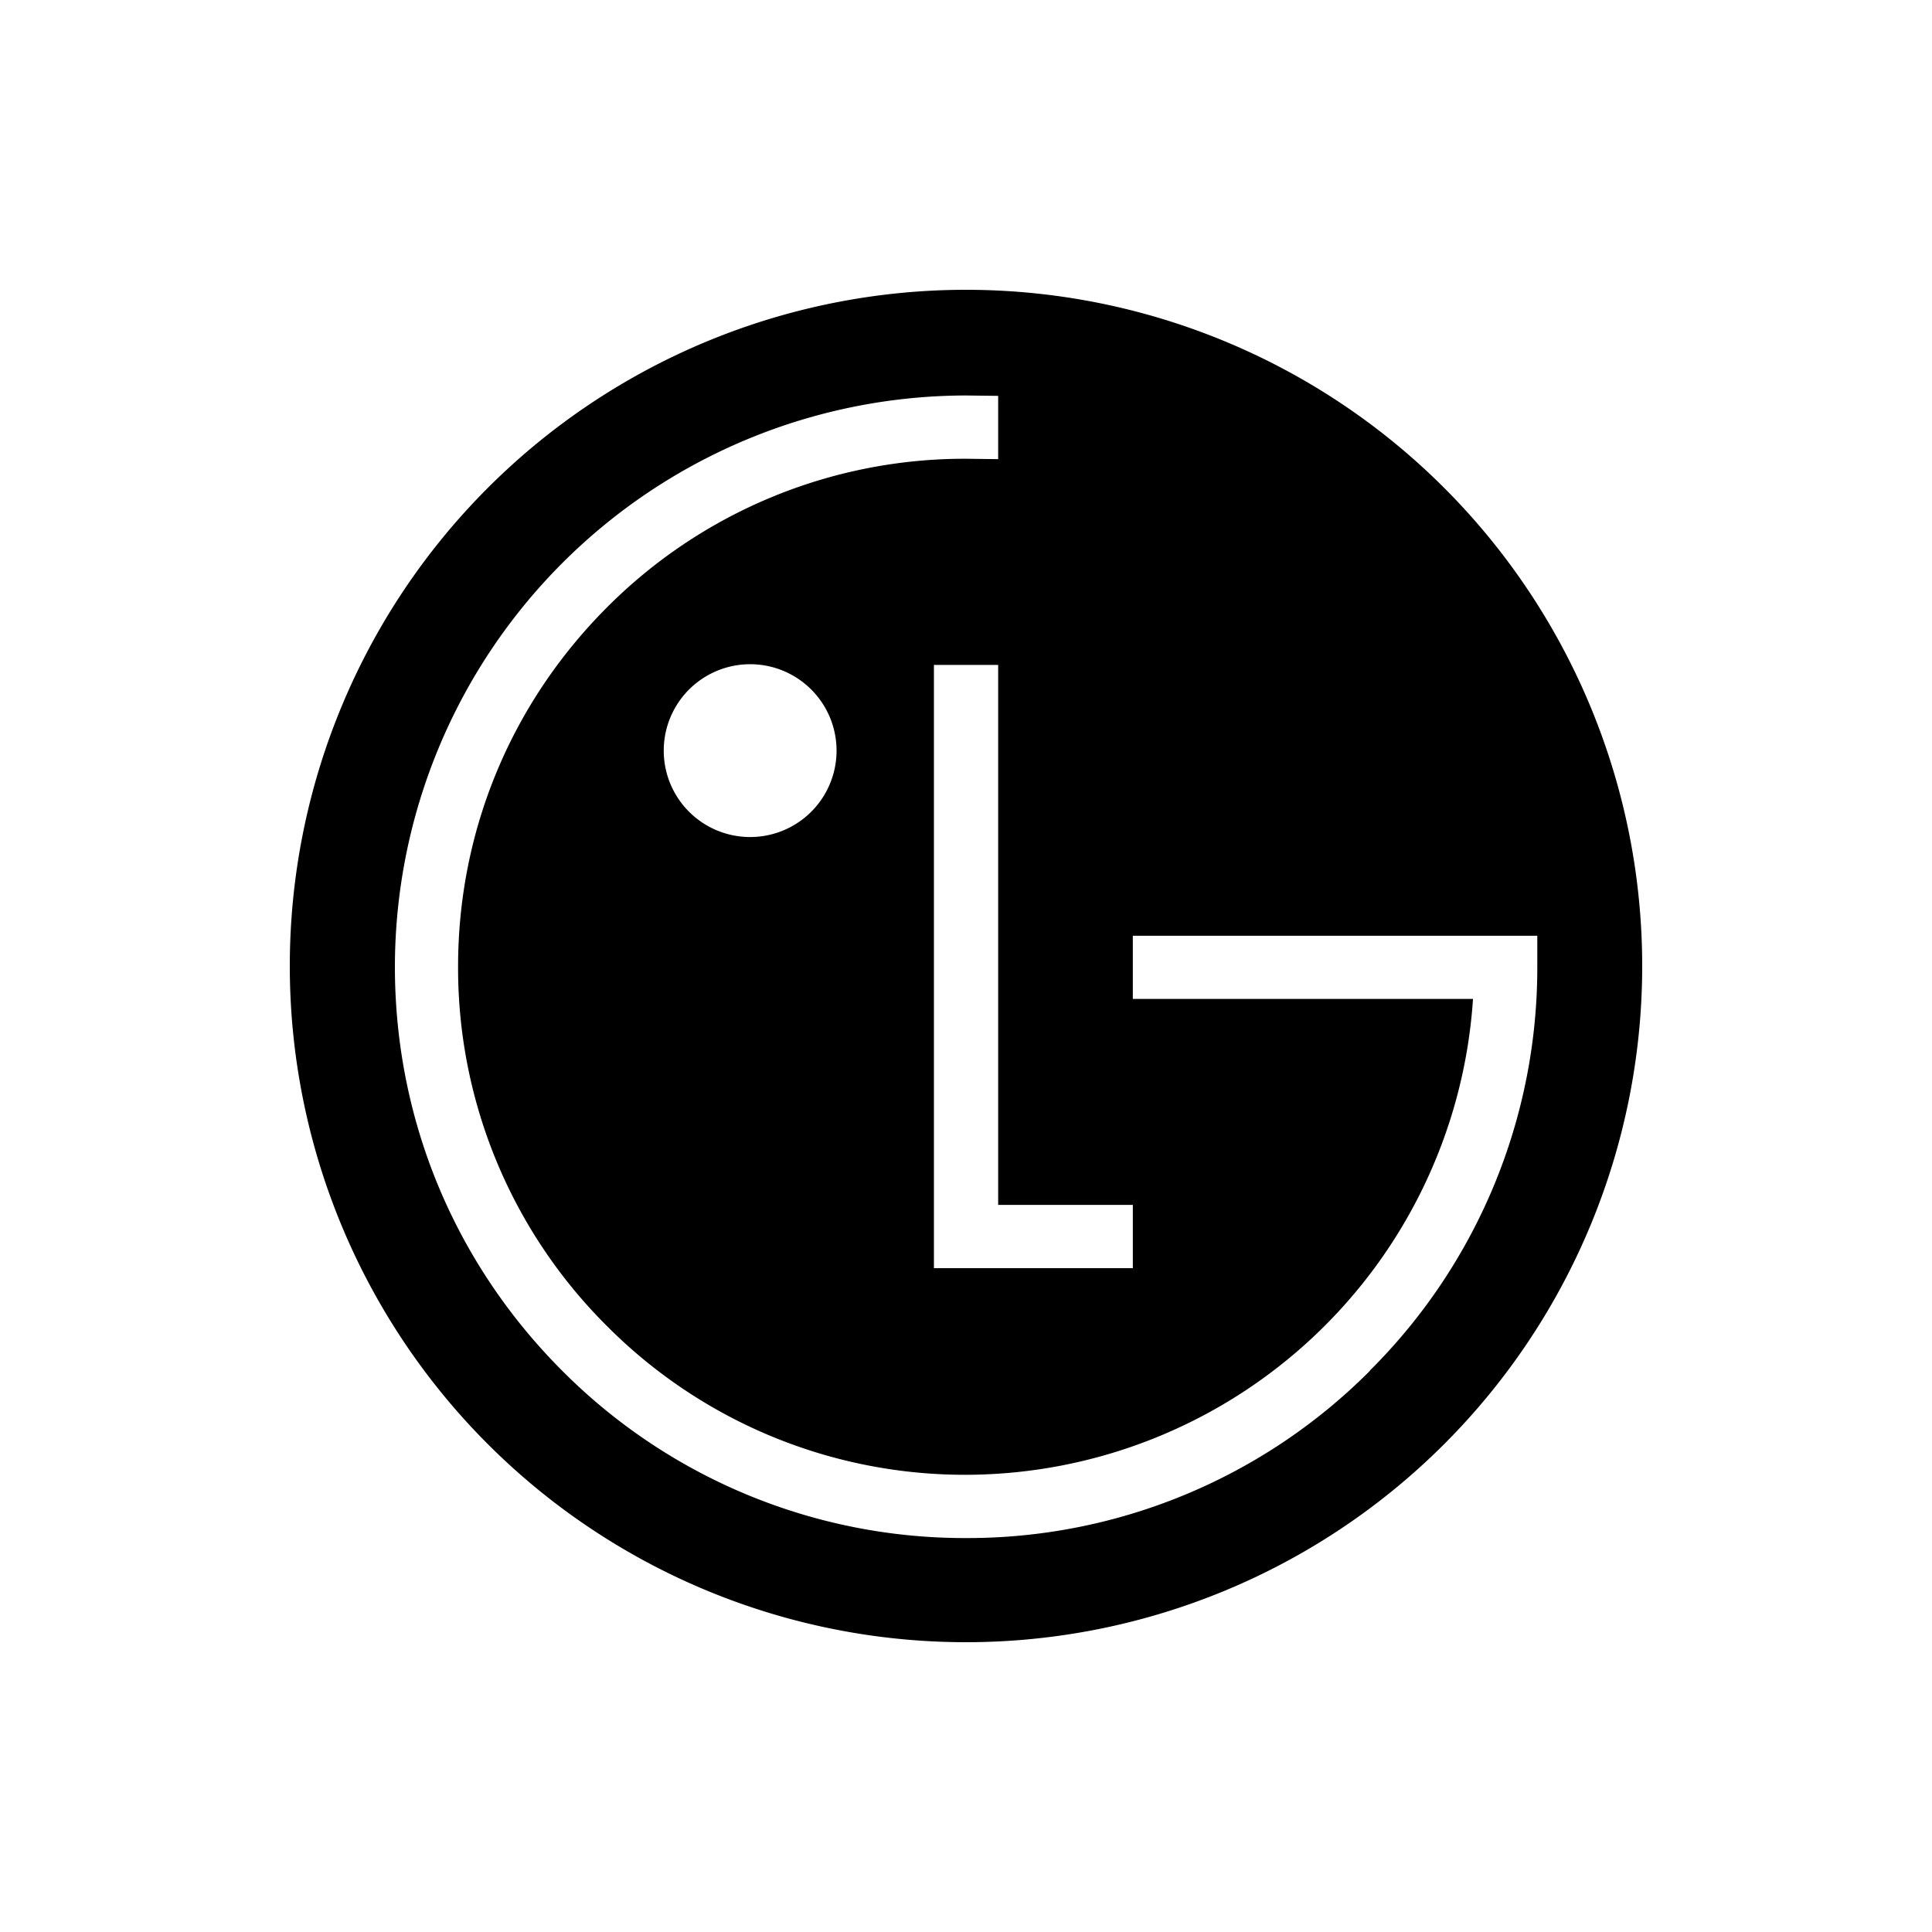 <svg xmlns="http://www.w3.org/2000/svg" viewBox="0 0 20 20" fill="currentColor" aria-hidden="true" data-slot="icon">
  <path d="M10 3a7 7 0 1 1 0 14 7 7 0 0 1 0-14Zm4.18 11.189a5.881 5.881 0 0 0 1.734-4.182v-.32h-4.187v.654h3.521l-.001.02a5.272 5.272 0 0 1-5.246 4.906 5.226 5.226 0 0 1-3.719-1.541 5.228 5.228 0 0 1-1.54-3.72c0-1.403.548-2.723 1.54-3.717A5.227 5.227 0 0 1 10 4.749l.333.004v-.655l-.332-.004a5.92 5.92 0 0 0-5.913 5.913c0 1.58.615 3.064 1.731 4.182A5.879 5.879 0 0 0 10 15.922a5.88 5.88 0 0 0 4.183-1.733m-3.85-1.716v-5.59h-.665v6.245h2.059v-.655h-1.394Zm-1.673-4.7a.894.894 0 1 0-1.789-.005.894.894 0 0 0 1.789.005Z"/>
</svg>
